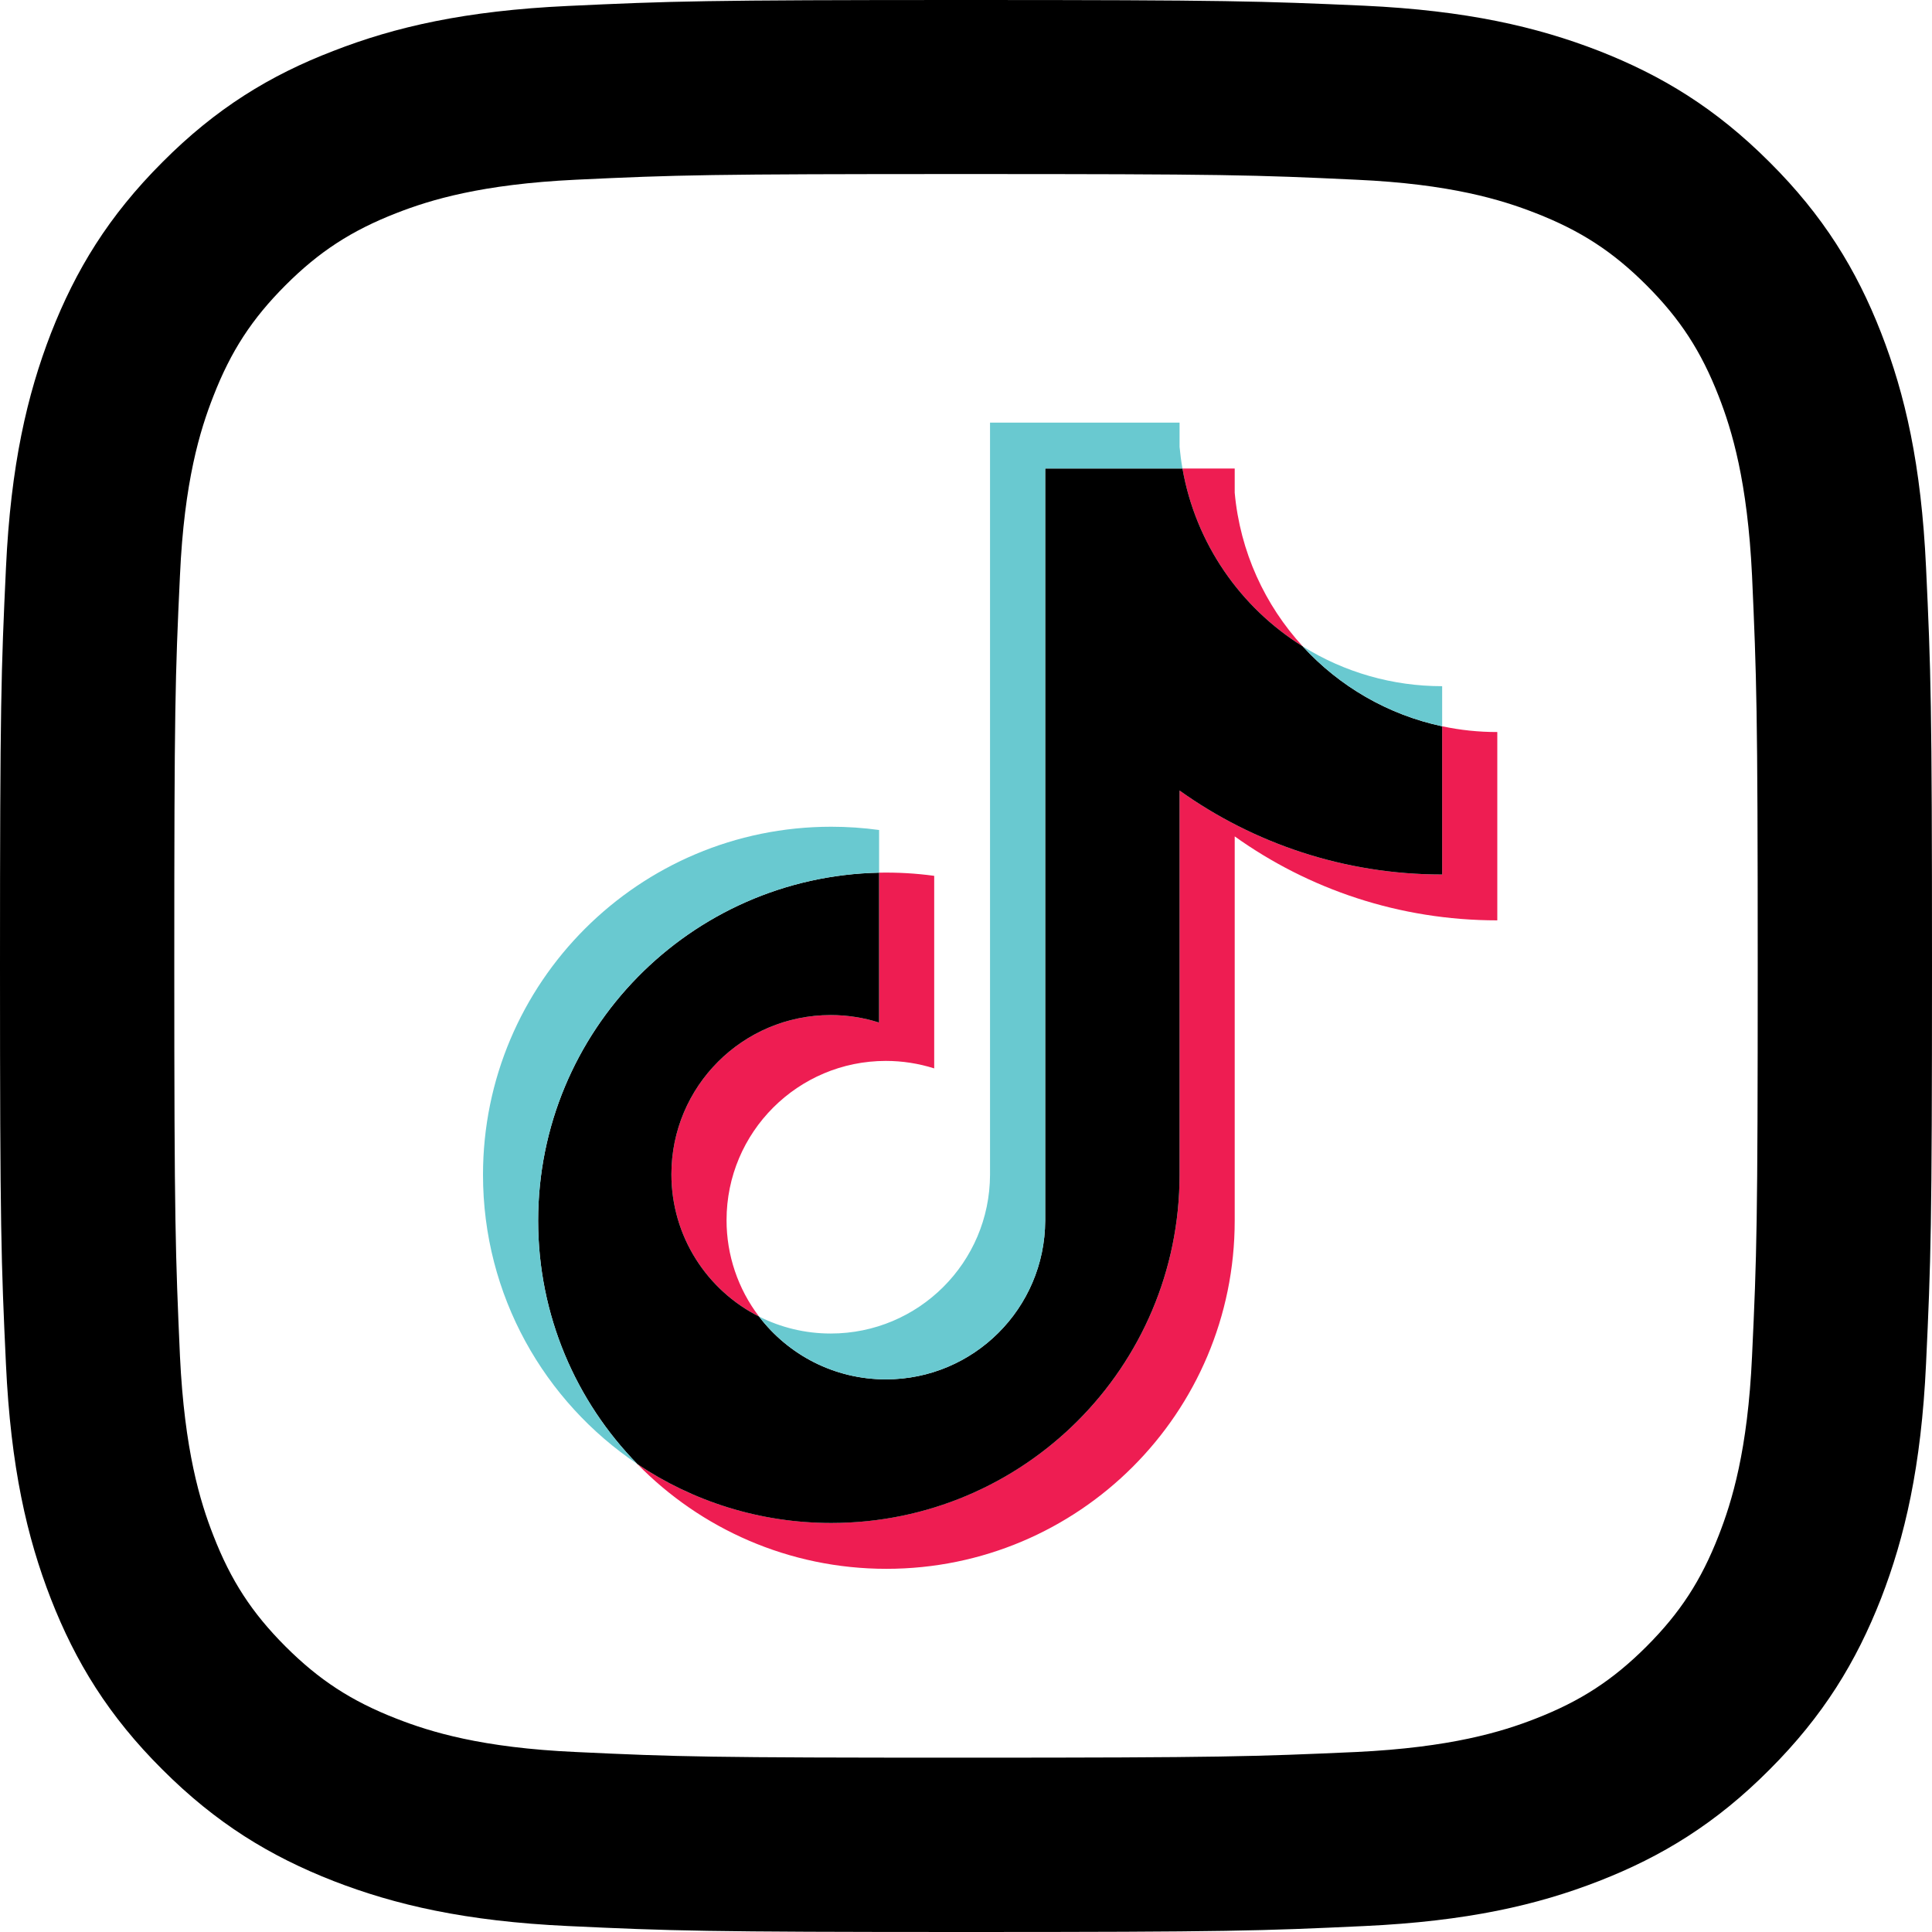 <svg width="48" height="48" viewBox="0 0 48 48" fill="none"
    xmlns="http://www.w3.org/2000/svg">
    <path d="M24 4.324C30.404 4.324 31.163 4.345 33.694 4.465C36.035 4.57 37.308 4.964 38.151 5.294C39.269 5.73 40.07 6.25 40.907 7.087C41.743 7.924 42.264 8.725 42.7 9.843C43.03 10.687 43.416 11.96 43.529 14.301C43.642 16.832 43.67 17.591 43.67 23.997C43.67 30.402 43.648 31.161 43.529 33.692C43.423 36.033 43.03 37.306 42.7 38.15C42.264 39.268 41.743 40.069 40.907 40.906C40.07 41.742 39.269 42.263 38.151 42.699C37.308 43.029 36.035 43.416 33.694 43.528C31.163 43.641 30.404 43.669 24 43.669C17.596 43.669 16.837 43.648 14.306 43.528C11.965 43.423 10.692 43.029 9.849 42.699C8.731 42.263 7.93 41.742 7.093 40.906C6.257 40.069 5.736 39.268 5.301 38.15C4.97 37.306 4.583 36.033 4.471 33.692C4.359 31.161 4.33 30.402 4.33 23.997C4.33 17.591 4.351 16.832 4.471 14.301C4.576 11.96 4.97 10.687 5.301 9.843C5.736 8.725 6.257 7.924 7.093 7.087C7.93 6.25 8.731 5.73 9.849 5.294C10.692 4.964 11.965 4.577 14.306 4.465C16.837 4.345 17.596 4.324 24 4.324ZM24 0C17.483 0 16.668 0.028 14.109 0.148C11.557 0.267 9.814 0.668 8.281 1.266C6.707 1.87 5.364 2.693 4.035 4.029C2.699 5.365 1.884 6.7 1.265 8.282C0.675 9.808 0.267 11.552 0.148 14.111C0.028 16.67 0 17.486 0 24.003C0 30.521 0.028 31.337 0.148 33.896C0.267 36.448 0.668 38.192 1.265 39.725C1.877 41.292 2.699 42.635 4.035 43.964C5.371 45.3 6.707 46.116 8.288 46.734C9.814 47.325 11.557 47.733 14.116 47.852C16.675 47.972 17.49 48 24.007 48C30.524 48 31.339 47.972 33.898 47.852C36.45 47.733 38.193 47.332 39.726 46.734C41.294 46.123 42.636 45.3 43.965 43.964C45.3 42.628 46.116 41.292 46.735 39.711C47.325 38.185 47.733 36.441 47.852 33.882C47.972 31.323 48 30.507 48 23.989C48 17.472 47.972 16.656 47.852 14.097C47.733 11.545 47.332 9.801 46.735 8.268C46.123 6.7 45.3 5.358 43.965 4.029C42.629 2.693 41.294 1.877 39.712 1.259C38.186 0.668 36.443 0.26 33.884 0.141C31.332 0.028 30.517 0 24 0Z" fill="black"/>
    <path fill-rule="evenodd" clip-rule="evenodd" d="M30.676 20.78C32.514 22.093 34.767 22.866 37.2 22.866V18.187C36.739 18.188 36.28 18.14 35.83 18.044V21.727C33.397 21.727 31.145 20.954 29.306 19.641V29.189C29.306 33.965 25.432 37.837 20.653 37.837C18.87 37.837 17.213 37.299 15.836 36.375C17.407 37.98 19.599 38.977 22.023 38.977C26.802 38.977 30.676 35.105 30.676 30.328V20.78H30.676ZM32.366 16.059C31.426 15.033 30.809 13.707 30.676 12.241V11.64H29.378C29.704 13.503 30.819 15.095 32.366 16.059V16.059ZM18.858 32.709C18.334 32.021 18.05 31.18 18.051 30.314C18.051 28.13 19.823 26.358 22.009 26.358C22.417 26.358 22.822 26.421 23.21 26.544V21.76C22.756 21.698 22.298 21.672 21.84 21.681V25.405C21.452 25.282 21.047 25.219 20.639 25.219C18.453 25.219 16.681 26.991 16.681 29.175C16.681 30.72 17.567 32.058 18.858 32.709V32.709Z" fill="#EE1D52"/>
    <path fill-rule="evenodd" clip-rule="evenodd" d="M29.306 19.641C31.145 20.954 33.397 21.727 35.83 21.727V18.044C34.472 17.755 33.27 17.046 32.366 16.059C30.819 15.095 29.704 13.503 29.378 11.64H25.967V30.328C25.959 32.506 24.191 34.27 22.009 34.27C20.724 34.27 19.581 33.658 18.858 32.709C17.567 32.058 16.681 30.72 16.681 29.175C16.681 26.991 18.453 25.219 20.639 25.219C21.058 25.219 21.462 25.285 21.84 25.405V21.681C17.145 21.779 13.37 25.613 13.37 30.328C13.37 32.682 14.31 34.816 15.836 36.375C17.213 37.299 18.87 37.838 20.653 37.838C25.432 37.838 29.306 33.965 29.306 29.189V19.641Z" fill="black"/>
    <path fill-rule="evenodd" clip-rule="evenodd" d="M35.83 18.044V17.048C34.605 17.049 33.405 16.707 32.366 16.059C33.286 17.065 34.497 17.759 35.83 18.044V18.044ZM29.378 11.639C29.346 11.461 29.323 11.282 29.306 11.102V10.5H24.597V29.188C24.59 31.367 22.821 33.131 20.639 33.131C19.999 33.131 19.394 32.979 18.858 32.709C19.582 33.657 20.724 34.27 22.009 34.27C24.191 34.27 25.96 32.506 25.968 30.327V11.639H29.378ZM21.841 21.681V20.621C21.447 20.567 21.05 20.54 20.653 20.54C15.874 20.54 12 24.412 12 29.188C12 32.183 13.523 34.822 15.836 36.374C14.31 34.815 13.37 32.681 13.37 30.327C13.37 25.612 17.146 21.778 21.841 21.681V21.681Z" fill="#69C9D0"/>
</svg>
